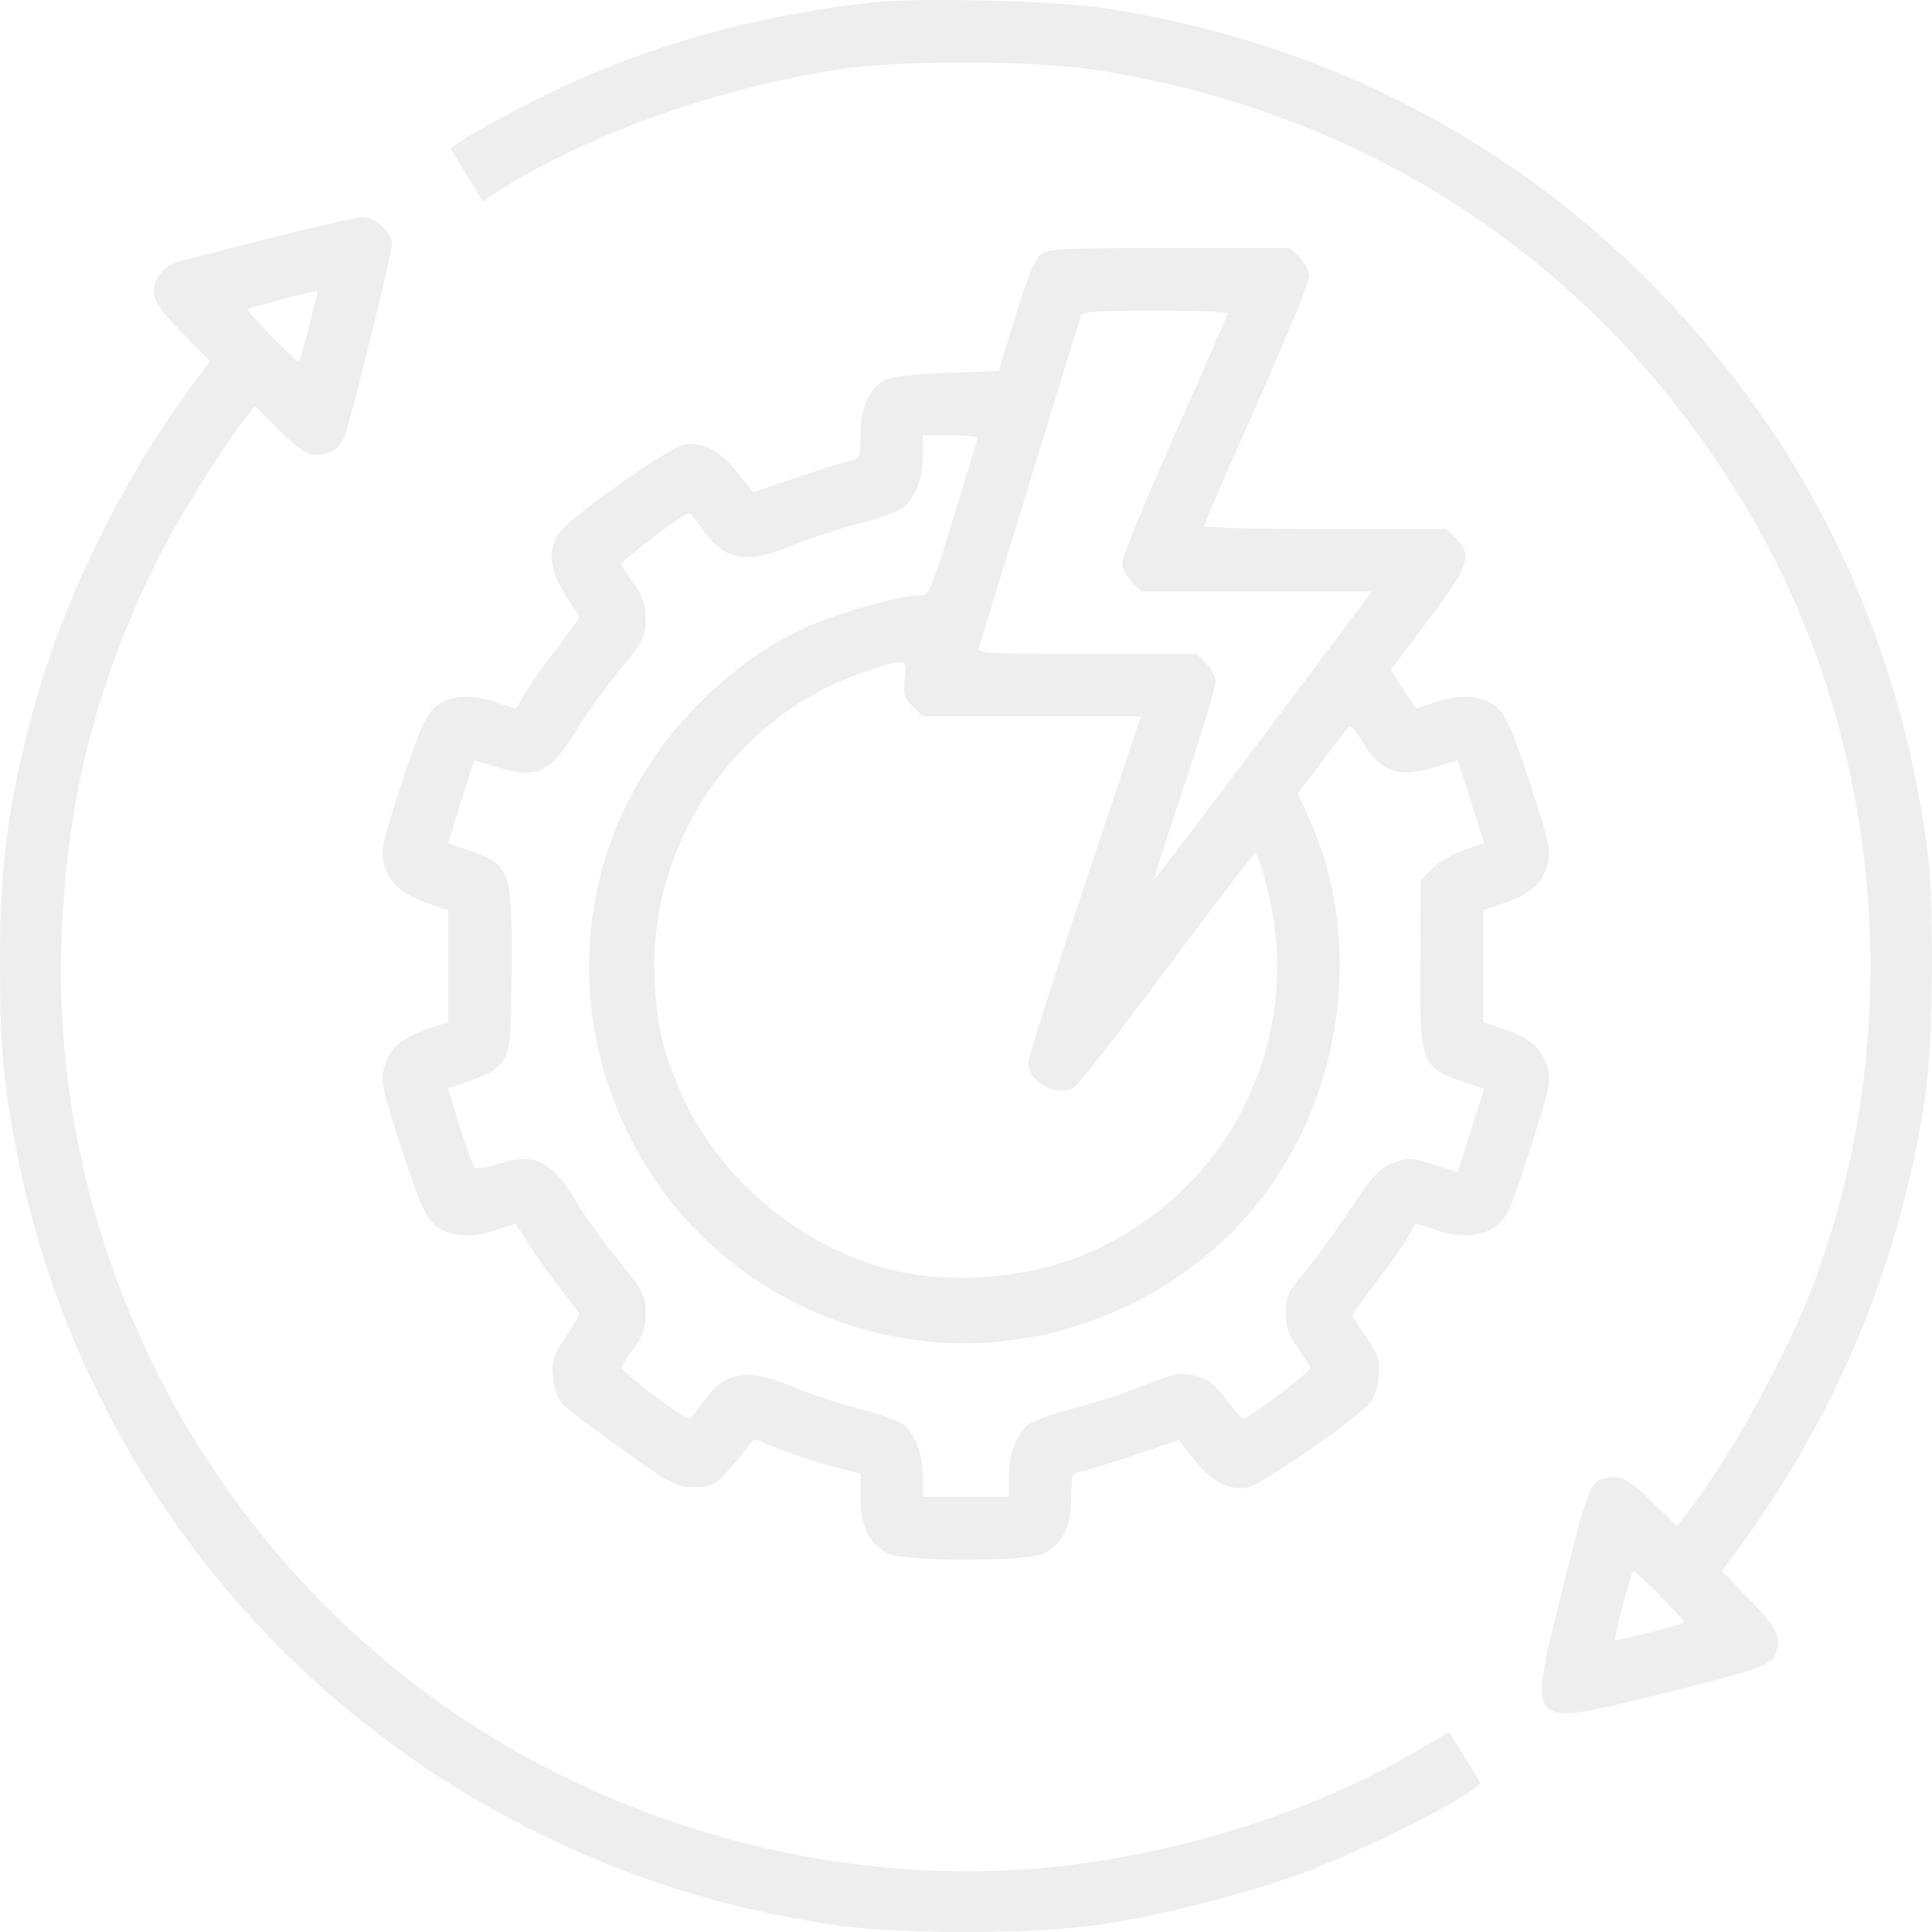 <svg width="45" height="45" viewBox="0 0 45 45" fill="none" xmlns="http://www.w3.org/2000/svg">
<path opacity="0.07" fill-rule="evenodd" clip-rule="evenodd" d="M20.314 0.057C17.829 0.333 15.566 0.929 13.449 1.867C12.517 2.279 11.131 3.01 10.686 3.323L10.492 3.459L10.87 4.075L11.247 4.691L11.484 4.535C13.517 3.197 16.494 2.111 19.451 1.627C20.841 1.399 24.028 1.399 25.497 1.626C31.97 2.626 37.287 6.187 40.636 11.762C43.847 17.108 44.462 23.911 42.27 29.832C41.648 31.515 40.238 34.062 39.235 35.319L39.054 35.546L38.479 34.978C37.908 34.413 37.674 34.314 37.276 34.466C37.031 34.56 36.911 34.911 36.358 37.15C35.582 40.285 35.532 40.235 38.668 39.46C40.908 38.907 41.259 38.786 41.353 38.541C41.505 38.146 41.403 37.929 40.757 37.263L40.105 36.59L40.393 36.204C42.743 33.053 44.245 29.466 44.834 25.593C45.033 24.284 45.059 20.964 44.88 19.684C44.172 14.632 42.068 10.298 38.599 6.745C35.109 3.172 30.668 0.922 25.634 0.178C24.513 0.013 21.359 -0.059 20.314 0.057ZM6.311 5.542C5.286 5.804 4.334 6.046 4.195 6.082C3.831 6.174 3.583 6.459 3.583 6.787C3.583 7.014 3.711 7.201 4.236 7.742L4.888 8.414L4.6 8.8C2.7 11.348 1.29 14.323 0.582 17.276C0.138 19.129 0.001 20.345 1.32374e-05 22.457C-0.001 24.466 0.089 25.392 0.458 27.16C1.844 33.805 6.22 39.505 12.296 42.576C14.584 43.733 16.789 44.433 19.405 44.833C20.877 45.058 24.126 45.055 25.634 44.827C27.125 44.602 29.238 44.053 30.509 43.561C32.117 42.938 34.555 41.678 34.469 41.515C34.451 41.481 34.284 41.203 34.097 40.895L33.757 40.336L32.976 40.796C30.592 42.199 27.428 43.2 24.458 43.492C19.434 43.987 14.132 42.519 10.007 39.492C4.442 35.409 1.197 28.756 1.432 21.911C1.542 18.7 2.214 15.999 3.61 13.15C4.089 12.173 5.193 10.392 5.758 9.686L5.939 9.459L6.514 10.027C6.943 10.45 7.154 10.595 7.343 10.595C7.696 10.595 7.906 10.463 8.024 10.166C8.17 9.8 9.13 5.909 9.13 5.685C9.13 5.406 8.73 5.049 8.43 5.058C8.29 5.063 7.337 5.281 6.311 5.542ZM24.232 5.936C24.102 6.043 23.911 6.512 23.65 7.368L23.261 8.64L22.038 8.686C21.274 8.714 20.736 8.776 20.605 8.851C20.235 9.062 20.042 9.494 20.042 10.116C20.041 10.66 20.032 10.684 19.791 10.735C19.654 10.764 19.091 10.941 18.541 11.127L17.541 11.467L17.196 11.027C16.778 10.495 16.364 10.275 15.932 10.356C15.592 10.42 13.351 11.993 13.043 12.384C12.746 12.761 12.795 13.3 13.176 13.867C13.351 14.127 13.495 14.357 13.495 14.377C13.495 14.397 13.23 14.761 12.907 15.184C12.584 15.608 12.255 16.078 12.177 16.229C12.099 16.38 12.021 16.503 12.003 16.503C11.986 16.503 11.798 16.442 11.585 16.367C10.983 16.154 10.467 16.189 10.141 16.462C9.912 16.655 9.779 16.957 9.358 18.236C8.904 19.617 8.861 19.814 8.944 20.123C9.065 20.573 9.346 20.827 9.951 21.032L10.442 21.199V22.502V23.805L9.951 23.972C9.346 24.177 9.065 24.431 8.944 24.881C8.861 25.19 8.904 25.387 9.358 26.768C9.779 28.047 9.912 28.349 10.141 28.542C10.467 28.816 10.983 28.85 11.585 28.638C11.798 28.563 11.983 28.501 11.998 28.501C12.012 28.501 12.156 28.716 12.317 28.979C12.477 29.241 12.808 29.707 13.052 30.014C13.295 30.321 13.495 30.593 13.495 30.618C13.495 30.644 13.347 30.883 13.167 31.151C12.878 31.58 12.844 31.688 12.881 32.07C12.904 32.314 12.996 32.584 13.092 32.689C13.185 32.792 13.812 33.272 14.487 33.756C15.636 34.581 15.741 34.637 16.156 34.637C16.556 34.637 16.632 34.602 16.937 34.273C17.122 34.073 17.34 33.814 17.421 33.698C17.558 33.5 17.585 33.495 17.827 33.617C18.105 33.758 19.024 34.064 19.655 34.226L20.041 34.326L20.042 34.89C20.042 35.545 20.243 35.957 20.669 36.178C21.064 36.382 23.929 36.382 24.324 36.178C24.751 35.956 24.951 35.546 24.951 34.885C24.952 34.316 24.953 34.314 25.241 34.256C25.401 34.224 25.964 34.05 26.493 33.87L27.454 33.541L27.798 33.979C28.216 34.51 28.629 34.729 29.061 34.648C29.363 34.591 31.534 33.096 31.898 32.693C31.997 32.584 32.088 32.318 32.112 32.07C32.149 31.688 32.115 31.58 31.826 31.151C31.646 30.883 31.498 30.648 31.498 30.627C31.498 30.607 31.763 30.244 32.086 29.82C32.41 29.396 32.738 28.926 32.816 28.776C32.894 28.625 32.972 28.501 32.99 28.501C33.007 28.501 33.195 28.563 33.408 28.638C33.964 28.834 34.516 28.813 34.806 28.585C35.129 28.331 35.149 28.286 35.678 26.647C36.086 25.384 36.129 25.178 36.048 24.876C35.928 24.431 35.646 24.177 35.042 23.972L34.551 23.805V22.502V21.199L35.042 21.032C35.647 20.827 35.928 20.573 36.049 20.123C36.132 19.814 36.089 19.617 35.635 18.236C35.214 16.957 35.081 16.655 34.852 16.462C34.526 16.189 34.01 16.154 33.408 16.367C33.195 16.442 33.01 16.503 32.997 16.503C32.983 16.503 32.843 16.301 32.684 16.054L32.396 15.605L33.266 14.449C34.222 13.177 34.304 12.937 33.912 12.545L33.689 12.322H30.866C29.313 12.322 28.043 12.29 28.043 12.251C28.043 12.212 28.596 10.939 29.271 9.423C29.946 7.907 30.498 6.567 30.498 6.445C30.498 6.323 30.398 6.123 30.275 6L30.052 5.777H27.239C24.695 5.777 24.408 5.792 24.232 5.936ZM7.379 6.891C7.356 6.953 7.262 7.321 7.171 7.709C7.08 8.096 6.981 8.413 6.951 8.413C6.867 8.413 5.725 7.241 5.771 7.202C5.81 7.168 7.187 6.804 7.344 6.786C7.387 6.781 7.403 6.828 7.379 6.891ZM28.589 7.303C28.589 7.342 28.036 8.614 27.361 10.13C26.686 11.646 26.134 12.986 26.134 13.108C26.134 13.23 26.234 13.43 26.357 13.553L26.58 13.776H29.267H31.954L29.434 17.135C28.047 18.983 26.902 20.483 26.889 20.469C26.875 20.456 27.191 19.467 27.59 18.271C27.989 17.076 28.316 16.003 28.316 15.887C28.316 15.771 28.215 15.576 28.093 15.454L27.87 15.23H25.313C22.921 15.23 22.76 15.22 22.806 15.071C22.833 14.984 23.369 13.235 23.998 11.186C24.626 9.136 25.158 7.408 25.18 7.345C25.209 7.26 25.637 7.232 26.904 7.232C27.831 7.232 28.589 7.264 28.589 7.303ZM22.769 10.192C22.769 10.221 22.517 11.059 22.208 12.056C21.66 13.825 21.641 13.867 21.401 13.867C20.959 13.867 19.443 14.298 18.758 14.619C17.847 15.046 17.123 15.558 16.331 16.337C13.602 19.021 12.945 23.058 14.678 26.502C16.603 30.329 21.073 32.189 25.148 30.859C27.034 30.244 28.61 29.076 29.679 27.501C31.358 25.028 31.684 21.694 30.502 19.088L30.23 18.487L30.787 17.745C31.094 17.337 31.375 16.968 31.412 16.926C31.45 16.883 31.588 17.033 31.721 17.259C32.14 17.974 32.573 18.133 33.401 17.876L33.954 17.704L34.261 18.671L34.567 19.639L34.093 19.801C33.832 19.89 33.499 20.087 33.354 20.238L33.09 20.514L33.08 22.44C33.068 24.814 33.082 24.85 34.141 25.218L34.567 25.365L34.26 26.333L33.954 27.301L33.387 27.124C32.858 26.96 32.794 26.957 32.444 27.091C32.124 27.213 31.976 27.374 31.419 28.209C31.061 28.744 30.585 29.399 30.361 29.664C30 30.088 29.953 30.195 29.953 30.582C29.953 30.923 30.012 31.101 30.225 31.395C30.375 31.602 30.508 31.808 30.52 31.855C30.542 31.933 29.083 33.046 28.958 33.046C28.926 33.046 28.749 32.843 28.564 32.595C28.315 32.263 28.136 32.12 27.88 32.051C27.501 31.949 27.344 31.982 26.407 32.36C26.081 32.491 25.434 32.695 24.968 32.814C24.501 32.933 24.035 33.105 23.932 33.197C23.657 33.442 23.497 33.887 23.497 34.407V34.864H22.497H21.496V34.407C21.496 33.887 21.336 33.442 21.061 33.197C20.958 33.105 20.491 32.933 20.024 32.815C19.558 32.696 18.869 32.47 18.495 32.313C17.387 31.846 16.877 31.936 16.356 32.687C16.219 32.884 16.078 33.046 16.042 33.046C15.913 33.046 14.45 31.936 14.473 31.855C14.485 31.808 14.618 31.602 14.768 31.395C14.98 31.102 15.04 30.923 15.04 30.583C15.04 30.179 14.994 30.09 14.395 29.347C14.039 28.907 13.586 28.273 13.388 27.939C12.847 27.03 12.455 26.845 11.624 27.106C11.319 27.203 11.098 27.23 11.049 27.178C11.006 27.131 10.85 26.699 10.701 26.218L10.433 25.344L10.895 25.194C11.15 25.111 11.419 24.994 11.494 24.932C11.893 24.604 11.903 24.548 11.913 22.556C11.925 20.194 11.911 20.157 10.859 19.787L10.438 19.639L10.74 18.672L11.043 17.705L11.594 17.876C12.478 18.151 12.839 17.988 13.388 17.065C13.586 16.731 14.039 16.097 14.395 15.657C14.994 14.915 15.04 14.826 15.04 14.421C15.04 14.081 14.98 13.902 14.768 13.609C14.618 13.403 14.485 13.196 14.473 13.15C14.45 13.068 15.913 11.958 16.042 11.958C16.078 11.958 16.219 12.12 16.356 12.318C16.877 13.068 17.387 13.158 18.495 12.692C18.869 12.534 19.558 12.308 20.024 12.19C20.491 12.071 20.958 11.899 21.061 11.807C21.336 11.562 21.496 11.117 21.496 10.598V10.14H22.133C22.483 10.14 22.769 10.164 22.769 10.192ZM21.074 15.814C21.026 16.164 21.049 16.246 21.254 16.45L21.488 16.685H24.031H26.574L25.263 20.615C24.541 22.776 23.951 24.639 23.951 24.755C23.951 25.212 24.603 25.559 25.026 25.327C25.11 25.28 26.079 24.034 27.179 22.558C28.28 21.081 29.206 19.872 29.238 19.87C29.27 19.868 29.384 20.19 29.49 20.585C30.444 24.12 28.684 27.751 25.316 29.197C23.926 29.794 22.064 29.932 20.633 29.545C18.634 29.005 16.851 27.52 15.951 25.645C15.498 24.702 15.324 24.03 15.254 22.953C15.045 19.756 17.05 16.724 20.068 15.674C21.104 15.314 21.142 15.319 21.074 15.814ZM38.679 37.179C39 37.503 39.244 37.783 39.222 37.802C39.171 37.845 37.647 38.223 37.623 38.199C37.584 38.16 37.995 36.591 38.044 36.591C38.072 36.591 38.358 36.856 38.679 37.179Z" fill="black"/>
</svg>
